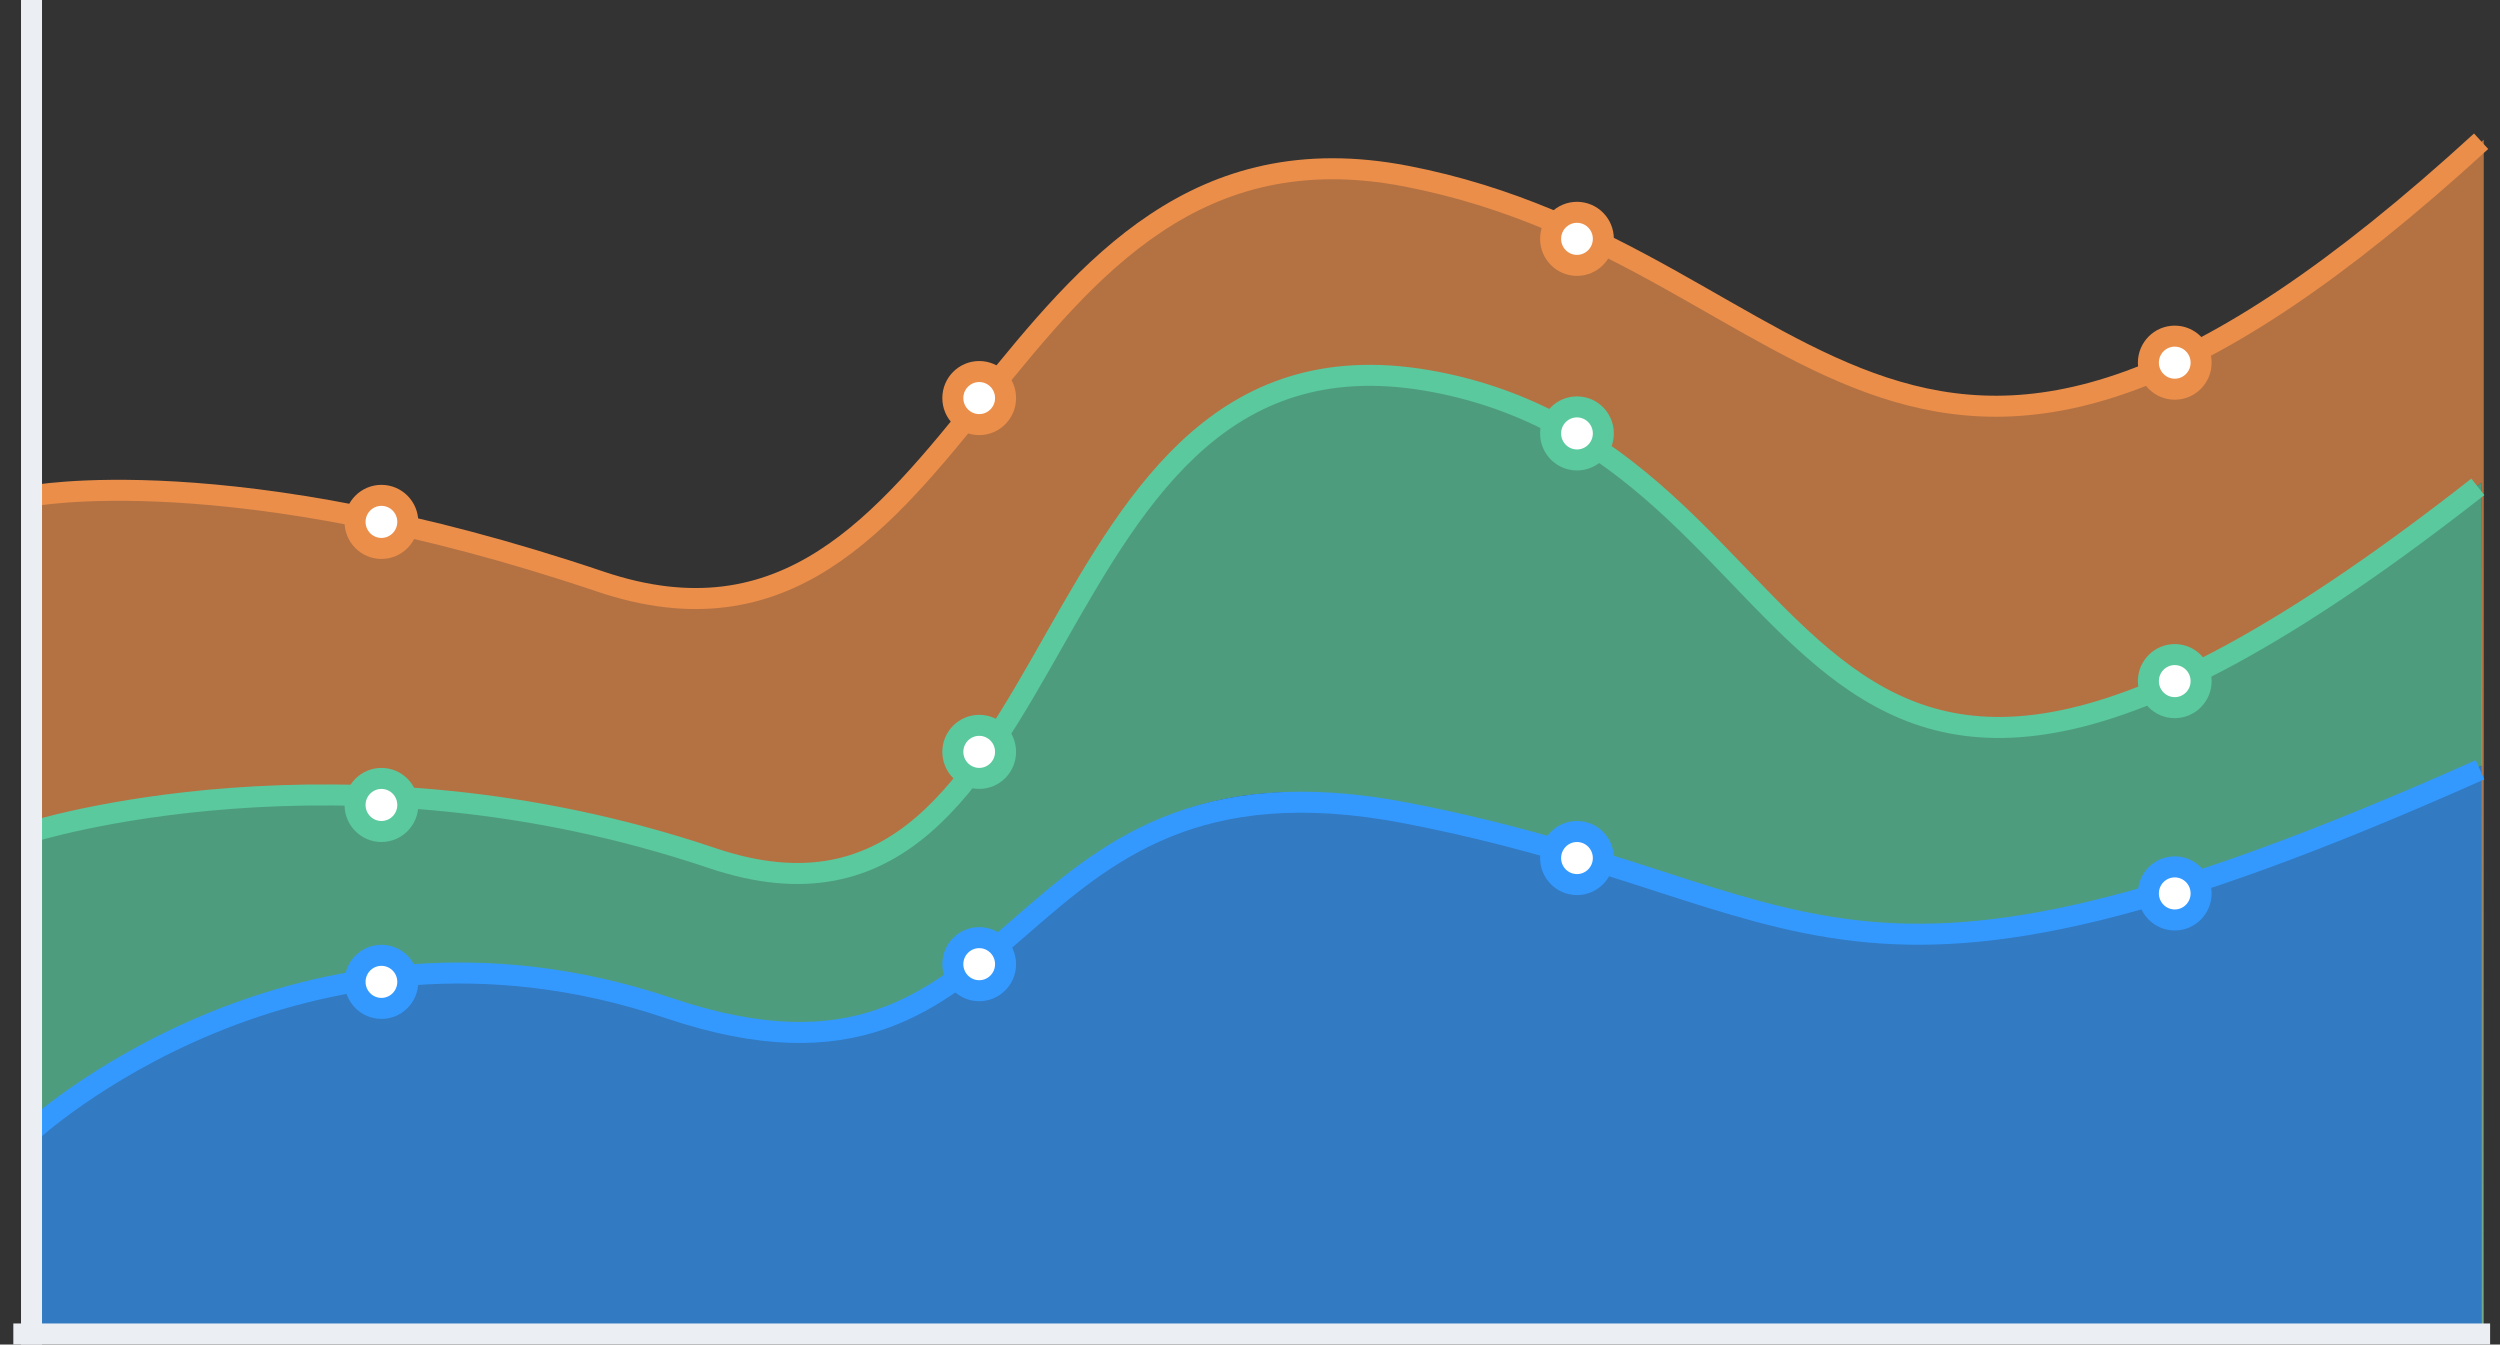 <?xml version="1.0" encoding="UTF-8" standalone="no"?>
<svg width="119px" height="64px" viewBox="0 0 119 64" version="1.1" xmlns="http://www.w3.org/2000/svg" xmlns:xlink="http://www.w3.org/1999/xlink">
    <rect x="0" y="0" width="119" height="64" fill="#333333" stroke="none"/>
    <!-- Generator: Sketch 43.1 (39012) - http://www.bohemiancoding.com/sketch -->
    <title>1堆积面积图</title>
    <desc>Created with Sketch.</desc>
    <defs></defs>
    <g id="Page-1" stroke="none" stroke-width="1" fill="none" fill-rule="evenodd">
        <g id="缩略图" transform="translate(-54, -210)">
            <g id="堆积面积图" transform="translate(55, 210)">
                <g>
                    <g id="Group-Copy-2" transform="translate(0, 5.895)">
                        <path d="M0.543,33.248 C0.533,24.746 0.542,17.279 0.602,17.27 C0.833,17.235 1.108,17.201 1.427,17.168 C7.475,16.556 16.298,17.538 27.71,21.389 C31.47,22.657 34.585,22.367 37.468,20.71 C39.769,19.389 41.666,17.483 44.671,13.796 C44.966,13.433 45.979,12.181 46.044,12.1 C49.387,7.98 51.428,5.872 54.096,4.173 C57.58,1.954 61.425,1.19 66.013,2.075 C70.515,2.944 74.143,4.483 79.133,7.29 C79.725,7.622 81.745,8.777 82.121,8.989 C83.26,9.632 84.146,10.112 85.002,10.543 C94.648,15.396 102.947,13.829 117.226,0.751 L117.226,57.563 L117.123,57.563 L117.123,57.707 L0.536,57.707 C0.536,57.707 0.405,33.288 0.536,33.25 C0.539,33.25 0.541,33.249 0.543,33.248 Z M0.543,33.248 C0.557,44.499 0.602,57.563 0.602,57.563 L117.123,57.563 L117.123,17.074 C107.347,24.741 99.932,28.093 94.644,28.302 C90.437,28.468 87.568,26.828 83.491,22.695 C82.997,22.195 81.231,20.356 80.885,20.002 C76.273,15.284 72.705,12.895 67.422,11.875 C62.804,10.984 59.128,11.936 56.016,14.52 C53.635,16.497 51.919,18.933 49.246,23.618 C49.084,23.902 48.461,25 48.311,25.263 C45.811,29.646 44.297,31.789 42.282,33.372 C39.743,35.366 36.813,35.828 33.031,34.552 C22.84,31.113 12.886,30.835 4.169,32.424 C3.088,32.621 2.127,32.833 1.298,33.044 C1.01,33.118 0.758,33.186 0.543,33.248 Z" id="Combined-Shape" fill-opacity="0.7" fill="#EB8E4A" fill-rule="nonzero"></path>
                        <path d="M0.395,17.732 C0.395,17.732 9.919,15.83 27.577,21.788 C45.235,27.747 46.023,-1.354 65.934,2.489 C85.845,6.331 89.585,26.03 117.101,0.828" id="Path-2" stroke="#EB8E4A"></path>
                        <ellipse id="Oval-4-Copy-3" stroke="#EB8E4A" fill="#FFFFFF" cx="74.064" cy="5.474" rx="1.255" ry="1.263"></ellipse>
                        <ellipse id="Oval-4-Copy-3" stroke="#EB8E4A" fill="#FFFFFF" cx="102.518" cy="11.368" rx="1.255" ry="1.263"></ellipse>
                        <ellipse id="Oval-4-Copy-6" stroke="#EB8E4A" fill="#FFFFFF" cx="45.61" cy="13.053" rx="1.255" ry="1.263"></ellipse>
                        <ellipse id="Oval-4-Copy-6" stroke="#EB8E4A" fill="#FFFFFF" cx="17.156" cy="18.947" rx="1.255" ry="1.263"></ellipse>
                    </g>
                    <g id="Group-Copy" transform="translate(0, 16.842)">
                        <path d="M0.3,41.524 L0.11,36.791 C0.157,36.748 0.233,36.68 0.336,36.59 C0.388,29.898 0.463,22.324 0.536,22.303 C0.752,22.241 1.006,22.171 1.298,22.097 C2.127,21.885 3.088,21.674 4.169,21.477 C12.886,19.888 22.84,20.166 33.031,23.604 C36.813,24.88 39.743,24.419 42.282,22.425 C44.297,20.842 45.811,18.699 48.311,14.316 C48.461,14.053 49.084,12.955 49.246,12.671 C51.919,7.986 53.635,5.549 56.016,3.572 C59.128,0.988 62.804,0.037 67.422,0.928 C72.705,1.947 76.273,4.337 80.885,9.055 C81.231,9.409 82.997,11.247 83.491,11.748 C87.568,15.881 90.437,17.521 94.644,17.355 C99.932,17.145 107.347,13.794 117.123,6.126 L117.202,46.642 L0.268,46.642 C0.268,46.642 0.28,44.517 0.3,41.524 Z M0.3,41.524 L0.501,46.525 L117.147,46.525 L117.147,19.598 C100.144,27.181 91.616,28.55 83.274,26.356 C81.497,25.888 74.832,23.689 74.416,23.561 C71.584,22.688 68.942,22.009 66.013,21.443 C57.888,19.876 53.613,21.482 47.806,26.503 C47.675,26.616 46.854,27.33 46.617,27.534 C41.414,32.015 37.907,33.086 30.961,30.743 C21.836,27.664 13.31,28.932 5.826,32.915 C4.239,33.759 2.83,34.664 1.615,35.57 C1.189,35.888 0.817,36.184 0.501,36.45 C0.44,36.501 0.385,36.548 0.336,36.59 C0.323,38.346 0.31,40.041 0.3,41.524 Z" id="Combined-Shape" fill-opacity="0.7" fill="#5AC99E" fill-rule="nonzero"></path>
                        <path d="M0.395,22.784 C0.395,22.784 15.24,18.045 32.898,24.004 C50.557,29.962 47.432,-2.501 67.343,1.341 C87.254,5.183 82.894,33.042 116.945,6.332" id="Path-2" stroke="#5AC99E"></path>
                        <ellipse id="Oval-4-Copy-3" stroke="#5AC99E" fill="#FFFFFF" cx="74.064" cy="3.789" rx="1.255" ry="1.263"></ellipse>
                        <ellipse id="Oval-4-Copy-3" stroke="#5AC99E" fill="#FFFFFF" cx="102.518" cy="15.579" rx="1.255" ry="1.263"></ellipse>
                        <ellipse id="Oval-4-Copy-6" stroke="#5AC99E" fill="#FFFFFF" cx="45.61" cy="18.947" rx="1.255" ry="1.263"></ellipse>
                        <ellipse id="Oval-4-Copy-6" stroke="#5AC99E" fill="#FFFFFF" cx="17.156" cy="21.474" rx="1.255" ry="1.263"></ellipse>
                    </g>
                    <g id="Group" transform="translate(0, 36.211)">
                        <path d="M0.501,27.157 L117.147,27.157 L117.147,0.229 C100.144,7.812 91.616,9.181 83.274,6.987 C81.497,6.52 74.832,4.321 74.416,4.192 C71.584,3.319 68.942,2.64 66.013,2.075 C57.888,0.507 53.613,2.114 47.806,7.135 C47.675,7.247 46.854,7.961 46.617,8.166 C41.414,12.647 37.907,13.718 30.961,11.374 C21.836,8.295 13.31,9.564 5.826,13.546 C4.239,14.391 2.83,15.296 1.615,16.202 C1.189,16.52 0.817,16.815 0.501,17.081 C0.31,17.242 0.179,17.359 0.11,17.423 L0.501,27.157 Z" id="Path-2" fill-opacity="0.7" fill="#3399FF" fill-rule="nonzero"></path>
                        <path d="M0.395,17.732 C0.395,17.732 13.17,5.815 30.828,11.773 C48.487,17.732 46.023,-1.354 65.934,2.489 C85.845,6.331 86.026,14.265 117.048,0.431" id="Path-2" stroke="#3399FF"></path>
                        <ellipse id="Oval-4-Copy-3" stroke="#3399FF" fill="#FFFFFF" cx="74.064" cy="4.632" rx="1.255" ry="1.263"></ellipse>
                        <ellipse id="Oval-4-Copy-3" stroke="#3399FF" fill="#FFFFFF" cx="102.518" cy="6.316" rx="1.255" ry="1.263"></ellipse>
                        <ellipse id="Oval-4-Copy-6" stroke="#3399FF" fill="#FFFFFF" cx="45.61" cy="9.684" rx="1.255" ry="1.263"></ellipse>
                        <ellipse id="Oval-4-Copy-6" stroke="#3399FF" fill="#FFFFFF" cx="17.156" cy="10.526" rx="1.255" ry="1.263"></ellipse>
                    </g>
                    <rect id="Rectangle" fill="#EBEEF2" x="0" y="0" width="1" height="64"></rect>
                    <rect id="Rectangle-Copy" fill="#EBEEF2" transform="translate(58.582, 63.579) scale(-1, 1) rotate(-90) translate(-58.582, -63.579) " x="58.163" y="4.632" width="1" height="117.895"></rect>
                </g>
            </g>
        </g>
    </g>
</svg>